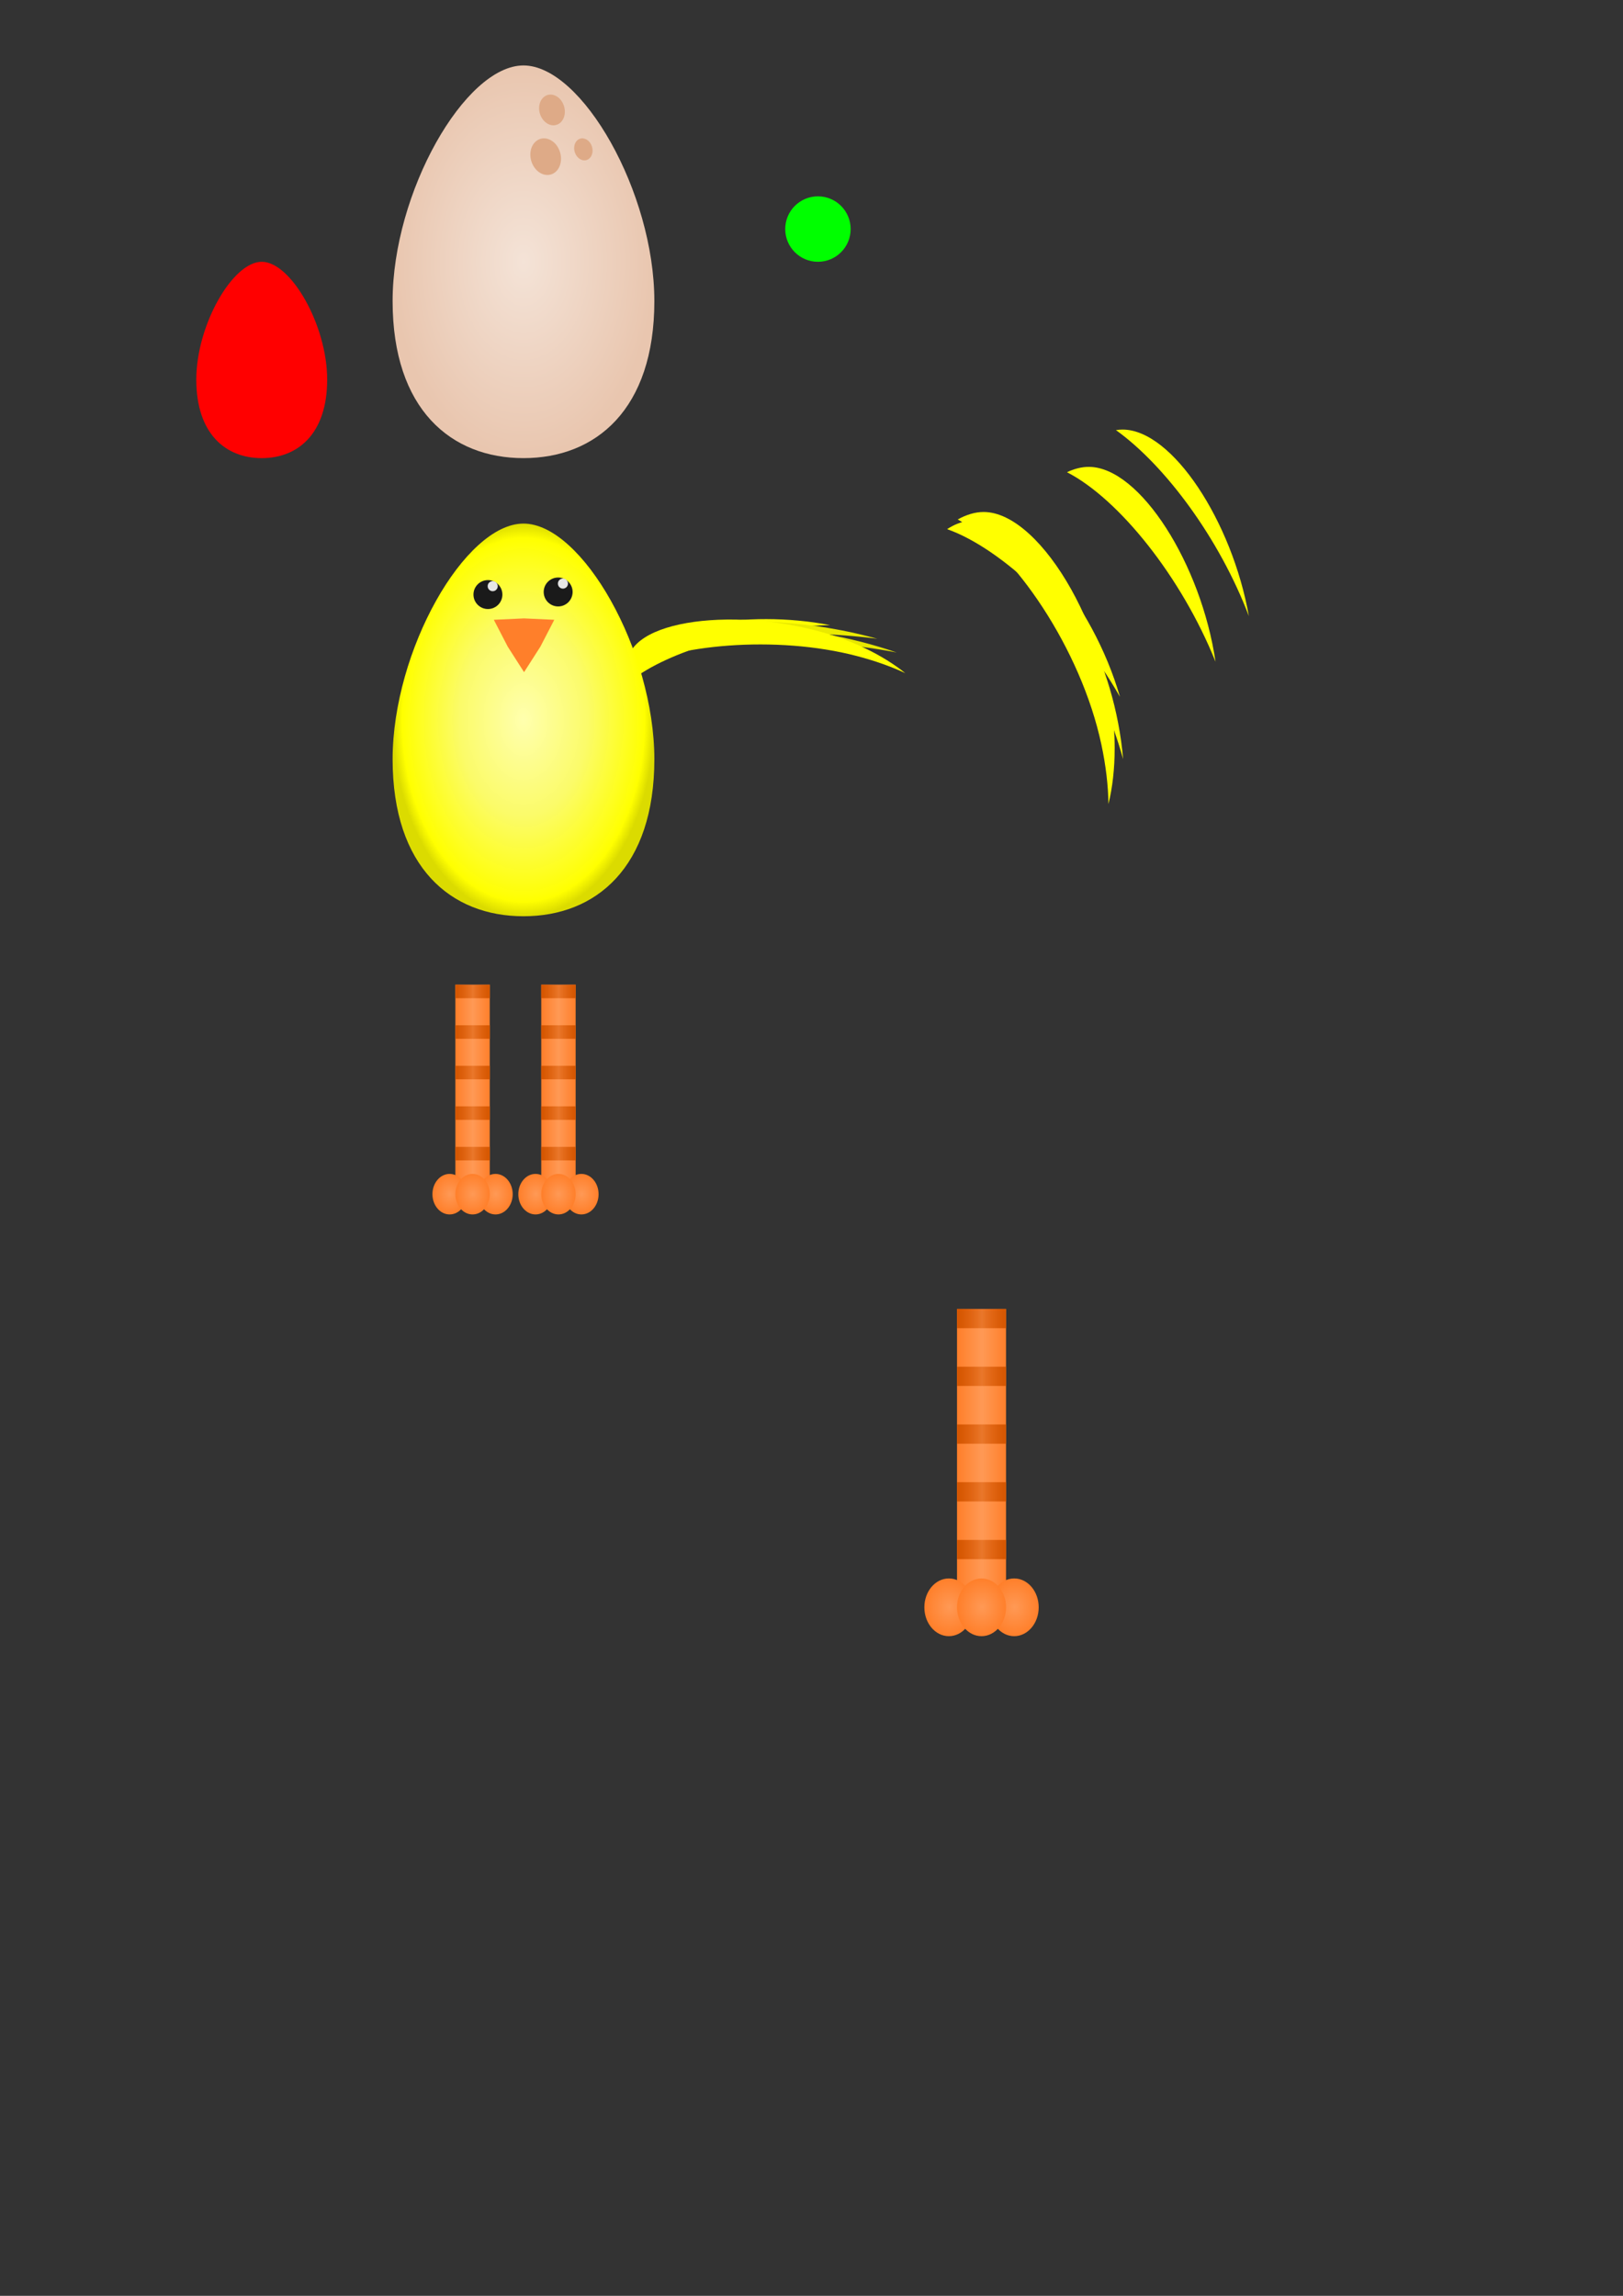 <?xml version="1.0" encoding="UTF-8" standalone="no"?>
<svg
   xmlns:dc="http://purl.org/dc/elements/1.1/"
   xmlns:cc="http://creativecommons.org/ns#"
   xmlns:rdf="http://www.w3.org/1999/02/22-rdf-syntax-ns#"
   xmlns:svg="http://www.w3.org/2000/svg"
   xmlns="http://www.w3.org/2000/svg"
   xmlns:xlink="http://www.w3.org/1999/xlink"
   xmlns:sodipodi="http://sodipodi.sourceforge.net/DTD/sodipodi-0.dtd"
   xmlns:inkscape="http://www.inkscape.org/namespaces/inkscape"
   width="210mm"
   height="297mm"
   viewBox="0 0 210 297"
   version="1.1"
   id="svg8"
   inkscape:export-filename="C:\Users\Kevin Wagner\bitmap.png"
   inkscape:export-xdpi="48"
   inkscape:export-ydpi="48"
   inkscape:version="1.0 (4035a4fb49, 2020-05-01)"
   sodipodi:docname="drawing.svg">
  <rect x="0" y="0" width="210" height="297" fill="#333333" stroke="none"/>
  <defs
     id="defs2">
    <linearGradient
       id="linearGradient1183"
       inkscape:collect="always">
      <stop
         id="stop1179"
         offset="0"
         style="stop-color:#ffffae;stop-opacity:1" />
      <stop
         style="stop-color:#fbfb69;stop-opacity:1"
         offset="0.491"
         id="stop1189" />
      <stop
         style="stop-color:#ffff00;stop-opacity:1"
         offset="0.926"
         id="stop1187" />
      <stop
         id="stop1181"
         offset="1"
         style="stop-color:#dbdb00;stop-opacity:1" />
    </linearGradient>
    <linearGradient
       inkscape:collect="always"
       id="linearGradient1008">
      <stop
         style="stop-color:#d45500;stop-opacity:1"
         offset="0"
         id="stop1004" />
      <stop
         id="stop1010"
         offset="0.5"
         style="stop-color:#d45500;stop-opacity:0.498;" />
      <stop
         style="stop-color:#d45500;stop-opacity:1"
         offset="1"
         id="stop1006" />
    </linearGradient>
    <linearGradient
       inkscape:collect="always"
       id="linearGradient984">
      <stop
         style="stop-color:#ff7f2a;stop-opacity:1"
         offset="0"
         id="stop980" />
      <stop
         id="stop986"
         offset="0.5"
         style="stop-color:#ff9955;stop-opacity:1" />
      <stop
         style="stop-color:#ff7f2a;stop-opacity:1"
         offset="1"
         id="stop982" />
    </linearGradient>
    <linearGradient
       id="linearGradient918-3-1"
       inkscape:collect="always">
      <stop
         id="stop914"
         offset="0"
         style="stop-color:#ff9955;stop-opacity:1" />
      <stop
         id="stop916"
         offset="1"
         style="stop-color:#ff7f2a;stop-opacity:1" />
    </linearGradient>
    <linearGradient
       inkscape:collect="always"
       id="linearGradient850">
      <stop
         style="stop-color:#f4e3d7;stop-opacity:1"
         offset="0"
         id="stop846" />
      <stop
         style="stop-color:#e9c6af;stop-opacity:1"
         offset="1"
         id="stop848" />
    </linearGradient>
    <radialGradient
       inkscape:collect="always"
       xlink:href="#linearGradient850"
       id="radialGradient852"
       cx="67.733"
       cy="33.867"
       fx="67.733"
       fy="33.867"
       r="16.933"
       gradientTransform="matrix(1,0,0,1.5,0,-16.933)"
       gradientUnits="userSpaceOnUse" />
    <radialGradient
       gradientUnits="userSpaceOnUse"
       gradientTransform="matrix(0.25,0,0,0.294,-90.012,144.431)"
       r="12.7"
       fy="215.9"
       fx="-165.1"
       cy="215.9"
       cx="-165.1"
       id="radialGradient920"
       xlink:href="#linearGradient918-3-1"
       inkscape:collect="always" />
    <radialGradient
       r="12.7"
       fy="215.9"
       fx="-165.1"
       cy="215.9"
       cx="-165.1"
       gradientTransform="matrix(0.25,0,0,0.294,-85.785,144.431)"
       gradientUnits="userSpaceOnUse"
       id="radialGradient924"
       xlink:href="#linearGradient918-3-1"
       inkscape:collect="always" />
    <radialGradient
       r="12.7"
       fy="215.9"
       fx="-165.1"
       cy="215.9"
       cx="-165.1"
       gradientTransform="matrix(0.25,0,0,0.294,-81.558,144.431)"
       gradientUnits="userSpaceOnUse"
       id="radialGradient928"
       xlink:href="#linearGradient918-3-1"
       inkscape:collect="always" />
    <linearGradient
       gradientTransform="matrix(0.25,0,0,0.294,-90.012,144.431)"
       spreadMethod="pad"
       y2="143.933"
       x2="-135.467"
       y1="143.933"
       x1="-160.867"
       gradientUnits="userSpaceOnUse"
       id="linearGradient978"
       xlink:href="#linearGradient984"
       inkscape:collect="always" />
    <linearGradient
       gradientTransform="matrix(0.25,0,0,0.294,-90.012,144.431)"
       gradientUnits="userSpaceOnUse"
       y2="88.9"
       x2="-135.467"
       y1="88.9"
       x1="-160.867"
       id="linearGradient1002"
       xlink:href="#linearGradient1008"
       inkscape:collect="always" />
    <linearGradient
       gradientTransform="matrix(0.25,0,0,0.294,-90.012,151.902)"
       y2="88.9"
       x2="-135.467"
       y1="88.9"
       x1="-160.867"
       gradientUnits="userSpaceOnUse"
       id="linearGradient1014"
       xlink:href="#linearGradient1008"
       inkscape:collect="always" />
    <linearGradient
       y2="88.9"
       x2="-135.467"
       y1="88.9"
       x1="-160.867"
       gradientTransform="matrix(0.25,0,0,0.294,-90.012,159.373)"
       gradientUnits="userSpaceOnUse"
       id="linearGradient1018"
       xlink:href="#linearGradient1008"
       inkscape:collect="always" />
    <linearGradient
       y2="88.9"
       x2="-135.467"
       y1="88.9"
       x1="-160.867"
       gradientTransform="matrix(0.25,0,0,0.294,-90.012,166.843)"
       gradientUnits="userSpaceOnUse"
       id="linearGradient1022"
       xlink:href="#linearGradient1008"
       inkscape:collect="always" />
    <linearGradient
       y2="88.9"
       x2="-135.467"
       y1="88.9"
       x1="-160.867"
       gradientTransform="matrix(0.25,0,0,0.294,-90.012,174.314)"
       gradientUnits="userSpaceOnUse"
       id="linearGradient1026"
       xlink:href="#linearGradient1008"
       inkscape:collect="always" />
    <linearGradient
       spreadMethod="pad"
       y2="143.933"
       x2="-135.467"
       y1="143.933"
       x1="-160.867"
       gradientTransform="matrix(0.25,0,0,0.294,-90.012,144.431)"
       gradientUnits="userSpaceOnUse"
       id="linearGradient1059"
       xlink:href="#linearGradient984"
       inkscape:collect="always" />
    <linearGradient
       y2="88.9"
       x2="-135.467"
       y1="88.9"
       x1="-160.867"
       gradientTransform="matrix(0.25,0,0,0.294,-90.012,144.431)"
       gradientUnits="userSpaceOnUse"
       id="linearGradient1061"
       xlink:href="#linearGradient1008"
       inkscape:collect="always" />
    <radialGradient
       r="12.7"
       fy="215.9"
       fx="-165.1"
       cy="215.9"
       cx="-165.1"
       gradientTransform="matrix(0.25,0,0,0.294,-90.012,144.431)"
       gradientUnits="userSpaceOnUse"
       id="radialGradient1063"
       xlink:href="#linearGradient918-3-1"
       inkscape:collect="always" />
    <radialGradient
       r="12.7"
       fy="215.9"
       fx="-165.1"
       cy="215.9"
       cx="-165.1"
       gradientTransform="matrix(0.25,0,0,0.294,-81.558,144.431)"
       gradientUnits="userSpaceOnUse"
       id="radialGradient1065"
       xlink:href="#linearGradient918-3-1"
       inkscape:collect="always" />
    <radialGradient
       r="12.7"
       fy="215.9"
       fx="-165.1"
       cy="215.9"
       cx="-165.1"
       gradientTransform="matrix(0.25,0,0,0.294,-85.785,144.431)"
       gradientUnits="userSpaceOnUse"
       id="radialGradient1067"
       xlink:href="#linearGradient918-3-1"
       inkscape:collect="always" />
    <linearGradient
       y2="88.9"
       x2="-135.467"
       y1="88.9"
       x1="-160.867"
       gradientTransform="matrix(0.25,0,0,0.294,-90.012,151.902)"
       gradientUnits="userSpaceOnUse"
       id="linearGradient1069"
       xlink:href="#linearGradient1008"
       inkscape:collect="always" />
    <linearGradient
       y2="88.9"
       x2="-135.467"
       y1="88.9"
       x1="-160.867"
       gradientTransform="matrix(0.25,0,0,0.294,-90.012,159.373)"
       gradientUnits="userSpaceOnUse"
       id="linearGradient1071"
       xlink:href="#linearGradient1008"
       inkscape:collect="always" />
    <linearGradient
       y2="88.9"
       x2="-135.467"
       y1="88.9"
       x1="-160.867"
       gradientTransform="matrix(0.25,0,0,0.294,-90.012,166.843)"
       gradientUnits="userSpaceOnUse"
       id="linearGradient1073"
       xlink:href="#linearGradient1008"
       inkscape:collect="always" />
    <linearGradient
       y2="88.9"
       x2="-135.467"
       y1="88.9"
       x1="-160.867"
       gradientTransform="matrix(0.25,0,0,0.294,-90.012,174.314)"
       gradientUnits="userSpaceOnUse"
       id="linearGradient1075"
       xlink:href="#linearGradient1008"
       inkscape:collect="always" />
    <linearGradient
       spreadMethod="pad"
       y2="143.933"
       x2="-135.467"
       y1="143.933"
       x1="-160.867"
       gradientTransform="matrix(0.25,0,0,0.294,-90.012,144.431)"
       gradientUnits="userSpaceOnUse"
       id="linearGradient1097"
       xlink:href="#linearGradient984"
       inkscape:collect="always" />
    <linearGradient
       y2="88.9"
       x2="-135.467"
       y1="88.9"
       x1="-160.867"
       gradientTransform="matrix(0.25,0,0,0.294,-90.012,144.431)"
       gradientUnits="userSpaceOnUse"
       id="linearGradient1099"
       xlink:href="#linearGradient1008"
       inkscape:collect="always" />
    <radialGradient
       r="12.7"
       fy="215.9"
       fx="-165.1"
       cy="215.9"
       cx="-165.1"
       gradientTransform="matrix(0.25,0,0,0.294,-90.012,144.431)"
       gradientUnits="userSpaceOnUse"
       id="radialGradient1101"
       xlink:href="#linearGradient918-3-1"
       inkscape:collect="always" />
    <radialGradient
       r="12.7"
       fy="215.9"
       fx="-165.1"
       cy="215.9"
       cx="-165.1"
       gradientTransform="matrix(0.25,0,0,0.294,-81.558,144.431)"
       gradientUnits="userSpaceOnUse"
       id="radialGradient1103"
       xlink:href="#linearGradient918-3-1"
       inkscape:collect="always" />
    <radialGradient
       r="12.7"
       fy="215.9"
       fx="-165.1"
       cy="215.9"
       cx="-165.1"
       gradientTransform="matrix(0.25,0,0,0.294,-85.785,144.431)"
       gradientUnits="userSpaceOnUse"
       id="radialGradient1105"
       xlink:href="#linearGradient918-3-1"
       inkscape:collect="always" />
    <linearGradient
       y2="88.9"
       x2="-135.467"
       y1="88.9"
       x1="-160.867"
       gradientTransform="matrix(0.25,0,0,0.294,-90.012,151.902)"
       gradientUnits="userSpaceOnUse"
       id="linearGradient1107"
       xlink:href="#linearGradient1008"
       inkscape:collect="always" />
    <linearGradient
       y2="88.9"
       x2="-135.467"
       y1="88.9"
       x1="-160.867"
       gradientTransform="matrix(0.25,0,0,0.294,-90.012,159.373)"
       gradientUnits="userSpaceOnUse"
       id="linearGradient1109"
       xlink:href="#linearGradient1008"
       inkscape:collect="always" />
    <linearGradient
       y2="88.9"
       x2="-135.467"
       y1="88.9"
       x1="-160.867"
       gradientTransform="matrix(0.25,0,0,0.294,-90.012,166.843)"
       gradientUnits="userSpaceOnUse"
       id="linearGradient1111"
       xlink:href="#linearGradient1008"
       inkscape:collect="always" />
    <linearGradient
       y2="88.9"
       x2="-135.467"
       y1="88.9"
       x1="-160.867"
       gradientTransform="matrix(0.25,0,0,0.294,-90.012,174.314)"
       gradientUnits="userSpaceOnUse"
       id="linearGradient1113"
       xlink:href="#linearGradient1008"
       inkscape:collect="always" />
    <radialGradient
       gradientUnits="userSpaceOnUse"
       gradientTransform="matrix(1,0,0,1.5,0,-46.567)"
       r="16.933"
       fy="93.133"
       fx="67.733"
       cy="93.133"
       cx="67.733"
       id="radialGradient1185"
       xlink:href="#linearGradient1183"
       inkscape:collect="always" />
  </defs>
  <sodipodi:namedview
     id="base"
     pagecolor="#ffffff"
     bordercolor="#666666"
     borderopacity="1.0"
     inkscape:pageopacity="0.0"
     inkscape:pageshadow="2"
     inkscape:zoom="2.8"
     inkscape:cx="357.40581"
     inkscape:cy="316.64591"
     inkscape:document-units="mm"
     inkscape:current-layer="g1243"
     inkscape:document-rotation="0"
     showgrid="true"
     inkscape:snap-grids="true"
     inkscape:snap-bbox="true"
     inkscape:bbox-nodes="true"
     inkscape:snap-global="false"
     inkscape:window-width="1920"
     inkscape:window-height="1001"
     inkscape:window-x="-9"
     inkscape:window-y="-9"
     inkscape:window-maximized="1">
    <inkscape:grid
       type="xygrid"
       id="grid833"
       spacingx="8.467"
       spacingy="8.467" />
  </sodipodi:namedview>
  <g
     inkscape:label="Layer 1"
     inkscape:groupmode="layer"
     id="layer1">
    <g
       inkscape:transform-center-y="18.89881"
       inkscape:transform-center-x="-0.94494048"
       transform="rotate(32.297,84.161,90.165)"
       id="g1233">
      <g
         inkscape:transform-center-y="-0.28691983"
         inkscape:transform-center-x="-15.915322"
         transform="matrix(-0.012,-0.798,0.841,-0.096,17.134,167.445)"
         id="g1243">
        <g
           inkscape:export-ydpi="48"
           inkscape:export-xdpi="48"
           inkscape:export-filename="D:\Kevin\_Godot\Projects\Jam_Games\Wild Jams\WildJam28_Egg\Entities\Characters\Player\Wing.png"
           id="g1259">
          <path
             id="path1226"
             style="fill:#ffff00;fill-opacity:1;stroke-width:2.829;stroke-linecap:round;stroke-linejoin:round;stroke-dasharray:2.829, 11.314"
             d="m 90.731,75.964 c -0.919,0.121 -1.832,0.49 -2.724,1.069 7.118,2.517 16.494,11.395 22.363,21.689 -3.515,-12.185 -13.067,-23.619 -19.638,-22.758 z" />
          <path
             id="path1228"
             style="fill:#eaea00;fill-opacity:1;stroke-width:3.114;stroke-linecap:round;stroke-linejoin:round;stroke-dasharray:3.114, 12.454"
             d="m 93.42,75.798 c -0.298,-0.044 -0.599,-0.059 -0.9,-0.054 6.956,6.245 14.761,18.16 19.194,30.262 C 108.956,91.69 100.28,76.814 93.42,75.798 Z" />
          <path
             d="m 94.842,78.288 c -0.293,-0.061 -0.59,-0.093 -0.89,-0.105 6.507,6.662 13.496,19.065 17.128,31.466 -1.829,-14.529 -9.496,-29.955 -16.239,-31.362 z"
             style="fill:#e7e700;fill-opacity:1;stroke-width:3.114;stroke-linecap:round;stroke-linejoin:round;stroke-dasharray:3.114, 12.454"
             id="path1253" />
          <path
             d="m 92.527,74.71 c -1.089,0 -2.214,0.341 -3.342,0.964 7.202,3.962 15.944,16.753 18.561,29.08 0.591,2.785 0.881,5.341 0.913,7.679 0.52,-2.136 0.803,-4.546 0.803,-7.245 0,-14.028 -9.354,-30.478 -16.933,-30.478 z"
             style="fill:#ffff00;fill-opacity:1;stroke-width:2.829;stroke-linecap:round;stroke-linejoin:round;stroke-dasharray:2.829, 11.314"
             id="path1224" />
        </g>
      </g>
    </g>
    <g
       inkscape:export-ydpi="48"
       inkscape:export-xdpi="48"
       inkscape:export-filename="D:\Kevin\_Godot\Projects\Jam_Games\Wild Jams\WildJam28_Egg\Entities\Characters\Player\Legs.png"
       transform="translate(43.344,18.548)"
       id="g1177">
      <g
         id="g1057"
         transform="matrix(0.702,0,0,0.702,-71.352,-10.03)">
        <rect
           y="169.333"
           x="-130.17"
           height="37.353"
           width="6.341"
           id="rect1039"
           style="fill:url(#linearGradient1059);fill-opacity:1;stroke-width:5.526;stroke-linecap:round;stroke-linejoin:round;stroke-dasharray:5.526, 22.105"
           transform="scale(-1,1)" />
        <rect
           transform="scale(-1,1)"
           style="fill:url(#linearGradient1061);fill-opacity:1;stroke-width:1.427;stroke-linecap:round;stroke-linejoin:round;stroke-dasharray:1.427, 5.708"
           id="rect1041"
           width="6.341"
           height="2.49"
           x="-130.17"
           y="169.333" />
        <ellipse
           ry="3.735"
           rx="3.17"
           transform="scale(-1,1)"
           cy="207.931"
           cx="-131.227"
           id="ellipse1043"
           style="fill:url(#radialGradient1063);fill-opacity:1;stroke-width:4.008;stroke-linecap:round;stroke-linejoin:round;stroke-dasharray:4.008, 16.031" />
        <ellipse
           ry="3.735"
           rx="3.17"
           transform="scale(-1,1)"
           cy="207.931"
           cx="-122.773"
           id="ellipse1045"
           style="fill:url(#radialGradient1065);fill-opacity:1;stroke-width:4.008;stroke-linecap:round;stroke-linejoin:round;stroke-dasharray:4.008, 16.031" />
        <ellipse
           style="fill:url(#radialGradient1067);fill-opacity:1;stroke-width:4.008;stroke-linecap:round;stroke-linejoin:round;stroke-dasharray:4.008, 16.031"
           id="ellipse1047"
           cx="-127"
           cy="207.931"
           transform="scale(-1,1)"
           rx="3.17"
           ry="3.735" />
        <rect
           y="176.804"
           x="-130.17"
           height="2.49"
           width="6.341"
           id="rect1049"
           style="fill:url(#linearGradient1069);fill-opacity:1;stroke-width:1.427;stroke-linecap:round;stroke-linejoin:round;stroke-dasharray:1.427, 5.708"
           transform="scale(-1,1)" />
        <rect
           transform="scale(-1,1)"
           style="fill:url(#linearGradient1071);fill-opacity:1;stroke-width:1.427;stroke-linecap:round;stroke-linejoin:round;stroke-dasharray:1.427, 5.708"
           id="rect1051"
           width="6.341"
           height="2.49"
           x="-130.17"
           y="184.275" />
        <rect
           y="191.745"
           x="-130.17"
           height="2.49"
           width="6.341"
           id="rect1053"
           style="fill:url(#linearGradient1073);fill-opacity:1;stroke-width:1.427;stroke-linecap:round;stroke-linejoin:round;stroke-dasharray:1.427, 5.708"
           transform="scale(-1,1)" />
        <rect
           transform="scale(-1,1)"
           style="fill:url(#linearGradient1075);fill-opacity:1;stroke-width:1.427;stroke-linecap:round;stroke-linejoin:round;stroke-dasharray:1.427, 5.708"
           id="rect1055"
           width="6.341"
           height="2.49"
           x="-130.17"
           y="199.216" />
      </g>
      <g
         transform="matrix(0.702,0,0,0.702,-60.24,-10.03)"
         id="g1095">
        <rect
           transform="scale(-1,1)"
           style="fill:url(#linearGradient1097);fill-opacity:1;stroke-width:5.526;stroke-linecap:round;stroke-linejoin:round;stroke-dasharray:5.526, 22.105"
           id="rect1077"
           width="6.341"
           height="37.353"
           x="-130.17"
           y="169.333" />
        <rect
           y="169.333"
           x="-130.17"
           height="2.49"
           width="6.341"
           id="rect1079"
           style="fill:url(#linearGradient1099);fill-opacity:1;stroke-width:1.427;stroke-linecap:round;stroke-linejoin:round;stroke-dasharray:1.427, 5.708"
           transform="scale(-1,1)" />
        <ellipse
           style="fill:url(#radialGradient1101);fill-opacity:1;stroke-width:4.008;stroke-linecap:round;stroke-linejoin:round;stroke-dasharray:4.008, 16.031"
           id="ellipse1081"
           cx="-131.227"
           cy="207.931"
           transform="scale(-1,1)"
           rx="3.17"
           ry="3.735" />
        <ellipse
           style="fill:url(#radialGradient1103);fill-opacity:1;stroke-width:4.008;stroke-linecap:round;stroke-linejoin:round;stroke-dasharray:4.008, 16.031"
           id="ellipse1083"
           cx="-122.773"
           cy="207.931"
           transform="scale(-1,1)"
           rx="3.17"
           ry="3.735" />
        <ellipse
           ry="3.735"
           rx="3.17"
           transform="scale(-1,1)"
           cy="207.931"
           cx="-127"
           id="ellipse1085"
           style="fill:url(#radialGradient1105);fill-opacity:1;stroke-width:4.008;stroke-linecap:round;stroke-linejoin:round;stroke-dasharray:4.008, 16.031" />
        <rect
           transform="scale(-1,1)"
           style="fill:url(#linearGradient1107);fill-opacity:1;stroke-width:1.427;stroke-linecap:round;stroke-linejoin:round;stroke-dasharray:1.427, 5.708"
           id="rect1087"
           width="6.341"
           height="2.49"
           x="-130.17"
           y="176.804" />
        <rect
           y="184.275"
           x="-130.17"
           height="2.49"
           width="6.341"
           id="rect1089"
           style="fill:url(#linearGradient1109);fill-opacity:1;stroke-width:1.427;stroke-linecap:round;stroke-linejoin:round;stroke-dasharray:1.427, 5.708"
           transform="scale(-1,1)" />
        <rect
           transform="scale(-1,1)"
           style="fill:url(#linearGradient1111);fill-opacity:1;stroke-width:1.427;stroke-linecap:round;stroke-linejoin:round;stroke-dasharray:1.427, 5.708"
           id="rect1091"
           width="6.341"
           height="2.49"
           x="-130.17"
           y="191.745" />
        <rect
           y="199.216"
           x="-130.17"
           height="2.49"
           width="6.341"
           id="rect1093"
           style="fill:url(#linearGradient1113);fill-opacity:1;stroke-width:1.427;stroke-linecap:round;stroke-linejoin:round;stroke-dasharray:1.427, 5.708"
           transform="scale(-1,1)" />
      </g>
    </g>
    <path
       id="path835"
       style="fill:#ff0000;fill-opacity:1;stroke-width:1.414;stroke-linecap:round;stroke-linejoin:round;stroke-dasharray:1.414, 5.657"
       d="m 42.333,49.106 c 0,7.014 -3.791,10.161 -8.467,10.161 -4.676,0 -8.467,-3.147 -8.467,-10.161 0,-7.014 4.677,-15.239 8.467,-15.239 3.789,0 8.467,8.225 8.467,15.239 z"
       sodipodi:nodetypes="ssszs"
       inkscape:export-xdpi="48"
       inkscape:export-ydpi="48" />
    <path
       inkscape:export-ydpi="48"
       inkscape:export-xdpi="48"
       sodipodi:nodetypes="ssszs"
       d="m 84.667,38.945 c 0,14.028 -7.581,20.322 -16.933,20.322 C 58.381,59.267 50.8,52.973 50.8,38.945 50.8,24.917 60.154,8.467 67.733,8.467 c 7.579,0 16.933,16.45 16.933,30.478 z"
       style="fill:url(#radialGradient852);fill-opacity:1;stroke-width:2.829;stroke-linecap:round;stroke-linejoin:round;stroke-dasharray:2.829, 11.314"
       id="path838" />
    <ellipse
       style="fill:#deaa87;fill-opacity:1;stroke-width:1.137;stroke-linecap:round;stroke-linejoin:round;stroke-dasharray:1.137, 4.548"
       id="path840"
       cx="56.607"
       cy="52.002"
       rx="1.66"
       ry="1.994"
       transform="matrix(0.829,-0.559,0.471,0.882,0,0)"
       inkscape:export-xdpi="48"
       inkscape:export-ydpi="48" />
    <ellipse
       transform="matrix(0.829,-0.559,0.471,0.882,0,0)"
       ry="1.428"
       rx="1.189"
       cy="58.536"
       cx="57.794"
       id="ellipse842"
       style="fill:#deaa87;fill-opacity:1;stroke-width:0.815;stroke-linecap:round;stroke-linejoin:round;stroke-dasharray:0.815, 3.258"
       inkscape:export-xdpi="48"
       inkscape:export-ydpi="48" />
    <ellipse
       style="fill:#deaa87;fill-opacity:1;stroke-width:1.355;stroke-linecap:round;stroke-linejoin:round;stroke-dasharray:1.355, 5.419"
       id="ellipse844"
       cx="53.022"
       cy="56.583"
       rx="1.978"
       ry="2.376"
       transform="matrix(0.829,-0.559,0.471,0.882,0,0)"
       inkscape:export-xdpi="48"
       inkscape:export-ydpi="48" />
    <ellipse
       style="fill:#00ff00;fill-opacity:1;stroke-width:2.605;stroke-linecap:round;stroke-linejoin:round;stroke-dasharray:2.605, 10.421"
       id="path854"
       cx="105.833"
       cy="29.633"
       rx="4.233"
       ry="4.233"
       inkscape:export-xdpi="48"
       inkscape:export-ydpi="48" />
    <path
       inkscape:export-filename="D:\Kevin\_Godot\Projects\Jam_Games\Wild Jams\WildJam28_Egg\Entities\Characters\Player\Chick.png"
       id="path849"
       style="fill:url(#radialGradient1185);fill-opacity:1;stroke-width:2.829;stroke-linecap:round;stroke-linejoin:round;stroke-dasharray:2.829, 11.314"
       d="m 84.667,98.211 c 0,14.028 -7.581,20.322 -16.933,20.322 -9.352,0 -16.933,-6.294 -16.933,-20.322 0,-14.028 9.354,-30.478 16.933,-30.478 7.579,0 16.933,16.45 16.933,30.478 z"
       sodipodi:nodetypes="ssszs"
       inkscape:export-xdpi="48"
       inkscape:export-ydpi="48" />
    <g
       inkscape:export-ydpi="48"
       inkscape:export-xdpi="48"
       inkscape:export-filename="D:\Kevin\_Godot\Projects\Jam_Games\Wild Jams\WildJam28_Egg\Entities\Characters\Player\Chick.png"
       transform="translate(-22.785,-9.956)"
       id="g874">
      <ellipse
         style="fill:#1a1a1a;fill-opacity:1;stroke-width:1.151;stroke-linecap:round;stroke-linejoin:round;stroke-dasharray:1.151, 4.606"
         id="ellipse856"
         cx="95.004"
         cy="86.538"
         rx="1.871"
         ry="1.871"
         inkscape:export-xdpi="48"
         inkscape:export-ydpi="48" />
      <ellipse
         inkscape:export-ydpi="48"
         inkscape:export-xdpi="48"
         ry="0.652"
         rx="0.652"
         cy="85.452"
         cx="95.622"
         id="ellipse858"
         style="fill:#e6e6e6;fill-opacity:1;stroke-width:0.401;stroke-linecap:round;stroke-linejoin:round;stroke-dasharray:0.401, 1.604" />
    </g>
    <g
       inkscape:export-ydpi="48"
       inkscape:export-xdpi="48"
       inkscape:export-filename="D:\Kevin\_Godot\Projects\Jam_Games\Wild Jams\WildJam28_Egg\Entities\Characters\Player\Chick.png"
       transform="translate(-0.935,2.005)"
       id="g870">
      <ellipse
         inkscape:export-ydpi="48"
         inkscape:export-xdpi="48"
         ry="1.871"
         rx="1.871"
         cy="74.911"
         cx="64.068"
         id="ellipse864"
         style="fill:#1a1a1a;fill-opacity:1;stroke-width:1.151;stroke-linecap:round;stroke-linejoin:round;stroke-dasharray:1.151, 4.606" />
      <ellipse
         style="fill:#e6e6e6;fill-opacity:1;stroke-width:0.401;stroke-linecap:round;stroke-linejoin:round;stroke-dasharray:0.401, 1.604"
         id="ellipse866"
         cx="64.686"
         cy="73.826"
         rx="0.652"
         ry="0.652"
         inkscape:export-xdpi="48"
         inkscape:export-ydpi="48" />
    </g>
    <path
       inkscape:export-ydpi="48"
       inkscape:export-xdpi="48"
       inkscape:export-filename="D:\Kevin\_Godot\Projects\Jam_Games\Wild Jams\WildJam28_Egg\Entities\Characters\Player\Chick.png"
       inkscape:transform-center-x="2.1666706e-06"
       inkscape:transform-center-y="1.0386368"
       d="m 67.808,86.953 -2.112,-3.297 -1.799,-3.477 3.911,-0.181 3.911,0.181 -1.799,3.477 z"
       inkscape:randomized="0"
       inkscape:rounded="0"
       inkscape:flatsided="false"
       sodipodi:arg2="2.6179939"
       sodipodi:arg1="1.5707963"
       sodipodi:r2="2.438545"
       sodipodi:r1="4.5158238"
       sodipodi:cy="82.437597"
       sodipodi:cx="67.808085"
       sodipodi:sides="3"
       id="path878"
       style="fill:#ff7f2a;fill-opacity:1;stroke-width:1.411;stroke-linecap:round;stroke-linejoin:round;stroke-dasharray:1.411, 5.645"
       sodipodi:type="star" />
    <g
       id="g1037">
      <rect
         y="169.333"
         x="-130.17"
         height="37.353"
         width="6.341"
         id="rect868"
         style="fill:url(#linearGradient978);fill-opacity:1;stroke-width:5.526;stroke-linecap:round;stroke-linejoin:round;stroke-dasharray:5.526, 22.105"
         transform="scale(-1,1)" />
      <rect
         transform="scale(-1,1)"
         style="fill:url(#linearGradient1002);fill-opacity:1;stroke-width:1.427;stroke-linecap:round;stroke-linejoin:round;stroke-dasharray:1.427, 5.708"
         id="rect900"
         width="6.341"
         height="2.49"
         x="-130.17"
         y="169.333" />
      <ellipse
         ry="3.735"
         rx="3.17"
         transform="scale(-1,1)"
         cy="207.931"
         cx="-131.227"
         id="ellipse910"
         style="fill:url(#radialGradient920);fill-opacity:1;stroke-width:4.008;stroke-linecap:round;stroke-linejoin:round;stroke-dasharray:4.008, 16.031" />
      <ellipse
         ry="3.735"
         rx="3.17"
         transform="scale(-1,1)"
         cy="207.931"
         cx="-122.773"
         id="ellipse926"
         style="fill:url(#radialGradient928);fill-opacity:1;stroke-width:4.008;stroke-linecap:round;stroke-linejoin:round;stroke-dasharray:4.008, 16.031" />
      <ellipse
         style="fill:url(#radialGradient924);fill-opacity:1;stroke-width:4.008;stroke-linecap:round;stroke-linejoin:round;stroke-dasharray:4.008, 16.031"
         id="ellipse922"
         cx="-127"
         cy="207.931"
         transform="scale(-1,1)"
         rx="3.17"
         ry="3.735" />
      <rect
         y="176.804"
         x="-130.17"
         height="2.49"
         width="6.341"
         id="rect1012"
         style="fill:url(#linearGradient1014);fill-opacity:1;stroke-width:1.427;stroke-linecap:round;stroke-linejoin:round;stroke-dasharray:1.427, 5.708"
         transform="scale(-1,1)" />
      <rect
         transform="scale(-1,1)"
         style="fill:url(#linearGradient1018);fill-opacity:1;stroke-width:1.427;stroke-linecap:round;stroke-linejoin:round;stroke-dasharray:1.427, 5.708"
         id="rect1016"
         width="6.341"
         height="2.49"
         x="-130.17"
         y="184.275" />
      <rect
         y="191.745"
         x="-130.17"
         height="2.49"
         width="6.341"
         id="rect1020"
         style="fill:url(#linearGradient1022);fill-opacity:1;stroke-width:1.427;stroke-linecap:round;stroke-linejoin:round;stroke-dasharray:1.427, 5.708"
         transform="scale(-1,1)" />
      <rect
         transform="scale(-1,1)"
         style="fill:url(#linearGradient1026);fill-opacity:1;stroke-width:1.427;stroke-linecap:round;stroke-linejoin:round;stroke-dasharray:1.427, 5.708"
         id="rect1024"
         width="6.341"
         height="2.49"
         x="-130.17"
         y="199.216" />
    </g>
    <path
       transform="scale(0.265)"
       d="M 480.254 249.939 C 476.14 249.939 471.888 251.228 467.621 253.582 C 494.842 268.557 527.883 316.902 537.771 363.492 C 540.006 374.018 541.1 383.678 541.221 392.514 C 543.185 384.439 544.254 375.332 544.254 365.133 C 544.254 312.113 508.899 249.939 480.254 249.939 z "
       style="fill:#ffff00;fill-opacity:1;stroke-width:10.69;stroke-linecap:round;stroke-linejoin:round;stroke-dasharray:10.69, 42.762"
       id="path1199" />
    <path
       d="m 145.242,55.572 c -0.281,0 -0.564,0.026 -0.849,0.07 6.38,4.575 13.384,14.015 17.195,24.056 -2.158,-12.201 -9.893,-24.126 -16.346,-24.126 z"
       style="fill:#ffff00;fill-opacity:1;stroke-width:2.829;stroke-linecap:round;stroke-linejoin:round;stroke-dasharray:2.829, 11.314"
       id="path1205" />
    <path
       d="m 140.9,60.398 c -0.927,-0.005 -1.882,0.238 -2.844,0.69 6.712,3.457 14.8,13.523 19.22,24.517 -1.833,-12.549 -9.749,-25.171 -16.376,-25.207 z"
       style="fill:#ffff00;fill-opacity:1;stroke-width:2.829;stroke-linecap:round;stroke-linejoin:round;stroke-dasharray:2.829, 11.314"
       id="path1210" />
    <path
       inkscape:export-filename="D:\Kevin\_Godot\Projects\Jam_Games\Wild Jams\WildJam28_Egg\Entities\Characters\Player\Chick.png"
       id="path1215"
       style="fill:#ffff00;fill-opacity:1;stroke-width:2.829;stroke-linecap:round;stroke-linejoin:round;stroke-dasharray:2.829, 11.314"
       d="m 284.451,98.345 c 0,14.028 -7.581,20.322 -16.933,20.322 -9.352,0 -16.933,-6.294 -16.933,-20.322 0,-14.028 9.354,-30.478 16.933,-30.478 7.579,0 16.933,16.45 16.933,30.478 z"
       sodipodi:nodetypes="ssszs"
       inkscape:export-xdpi="48"
       inkscape:export-ydpi="48" />
    <path
       inkscape:export-ydpi="48"
       inkscape:export-xdpi="48"
       sodipodi:nodetypes="ssszs"
       d="m 286.197,99.466 c 4.326,16.839 -1.777,26.461 -11.698,29.009 -9.921,2.549 -19.905,-2.941 -24.231,-19.78 -4.326,-16.839 0.526,-39.136 8.566,-41.201 8.04,-2.065 23.037,15.132 27.362,31.972 z"
       style="fill:#ff2a2a;fill-opacity:1;stroke-width:3.296;stroke-linecap:round;stroke-linejoin:round;stroke-dasharray:3.296, 13.182"
       id="path1217"
       inkscape:export-filename="D:\Kevin\_Godot\Projects\Jam_Games\Wild Jams\WildJam28_Egg\Entities\Characters\Player\Chick.png" />
    <path
       id="path1220"
       style="fill:#ffff00;fill-opacity:1;stroke-width:2.829;stroke-linecap:round;stroke-linejoin:round;stroke-dasharray:2.829, 11.314"
       d="m 125.271,67.384 c -0.919,0.121 -1.832,0.49 -2.724,1.069 7.118,2.517 16.494,11.395 22.363,21.689 -3.515,-12.185 -13.067,-23.619 -19.638,-22.758 z" />
    <path
       id="path1222"
       style="fill:#ffff00;fill-opacity:1;stroke-width:2.829;stroke-linecap:round;stroke-linejoin:round;stroke-dasharray:2.829, 11.314"
       d="m 131.269,72.674 c -0.279,-0.026 -0.564,-0.026 -0.852,-0.009 5.93,5.144 12.034,15.19 14.903,25.54 -1.023,-12.348 -7.626,-24.936 -14.051,-25.531 z" />
  </g>
</svg>

